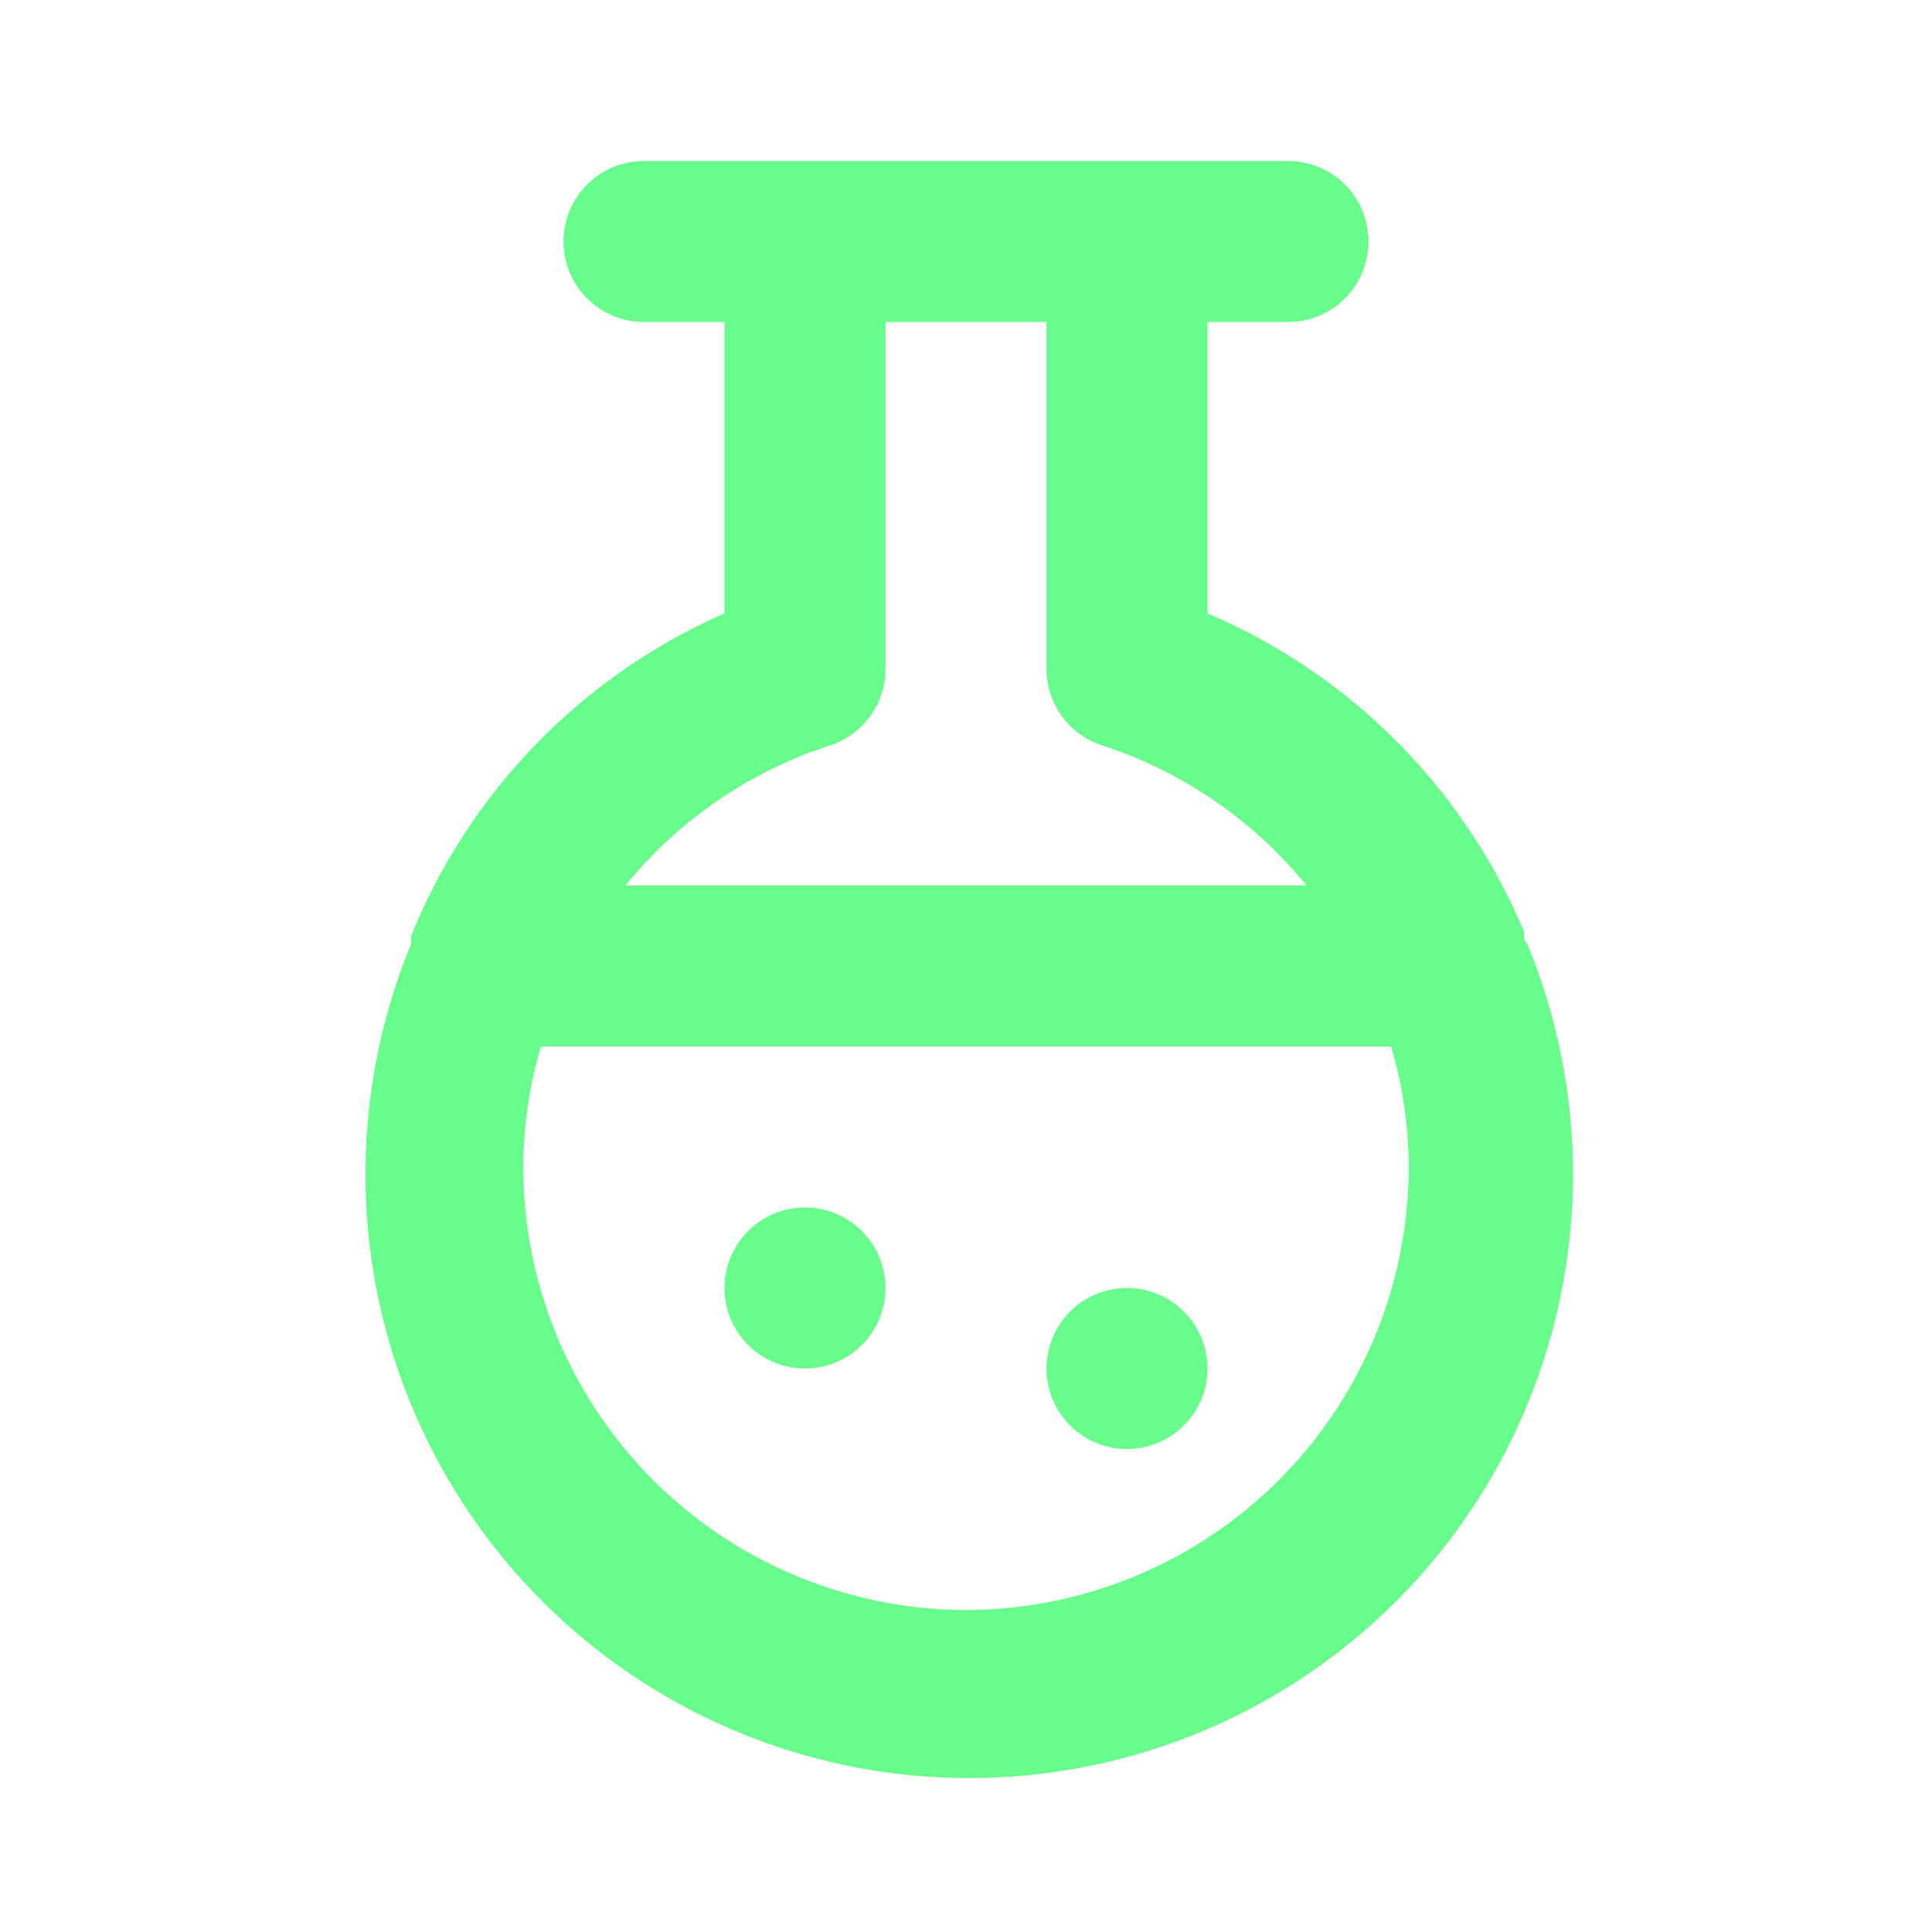 <svg xmlns="http://www.w3.org/2000/svg" data-name="Layer 1" viewBox="0 0 24 24"><path fill="#68FC8C" d="M18.93,11.67a.42.42,0,0,0,0-.1A7.4,7.4,0,0,0,15,7.62V4h1a1,1,0,0,0,0-2H8A1,1,0,0,0,8,4H9V7.62a7.4,7.4,0,0,0-3.89,4,.42.42,0,0,0,0,.1,7.5,7.5,0,1,0,13.86,0ZM10.31,9.26A1,1,0,0,0,11,8.31V4h2V8.31a1,1,0,0,0,.69.95A5.43,5.43,0,0,1,16.23,11H7.77A5.43,5.43,0,0,1,10.31,9.26ZM12,20a5.51,5.51,0,0,1-5.5-5.5A5.34,5.34,0,0,1,6.72,13H17.28a5.34,5.34,0,0,1,.22,1.5A5.51,5.51,0,0,1,12,20Zm2-4a1,1,0,1,0,1,1A1,1,0,0,0,14,16Zm-4-1a1,1,0,1,0,1,1A1,1,0,0,0,10,15Z"/></svg>